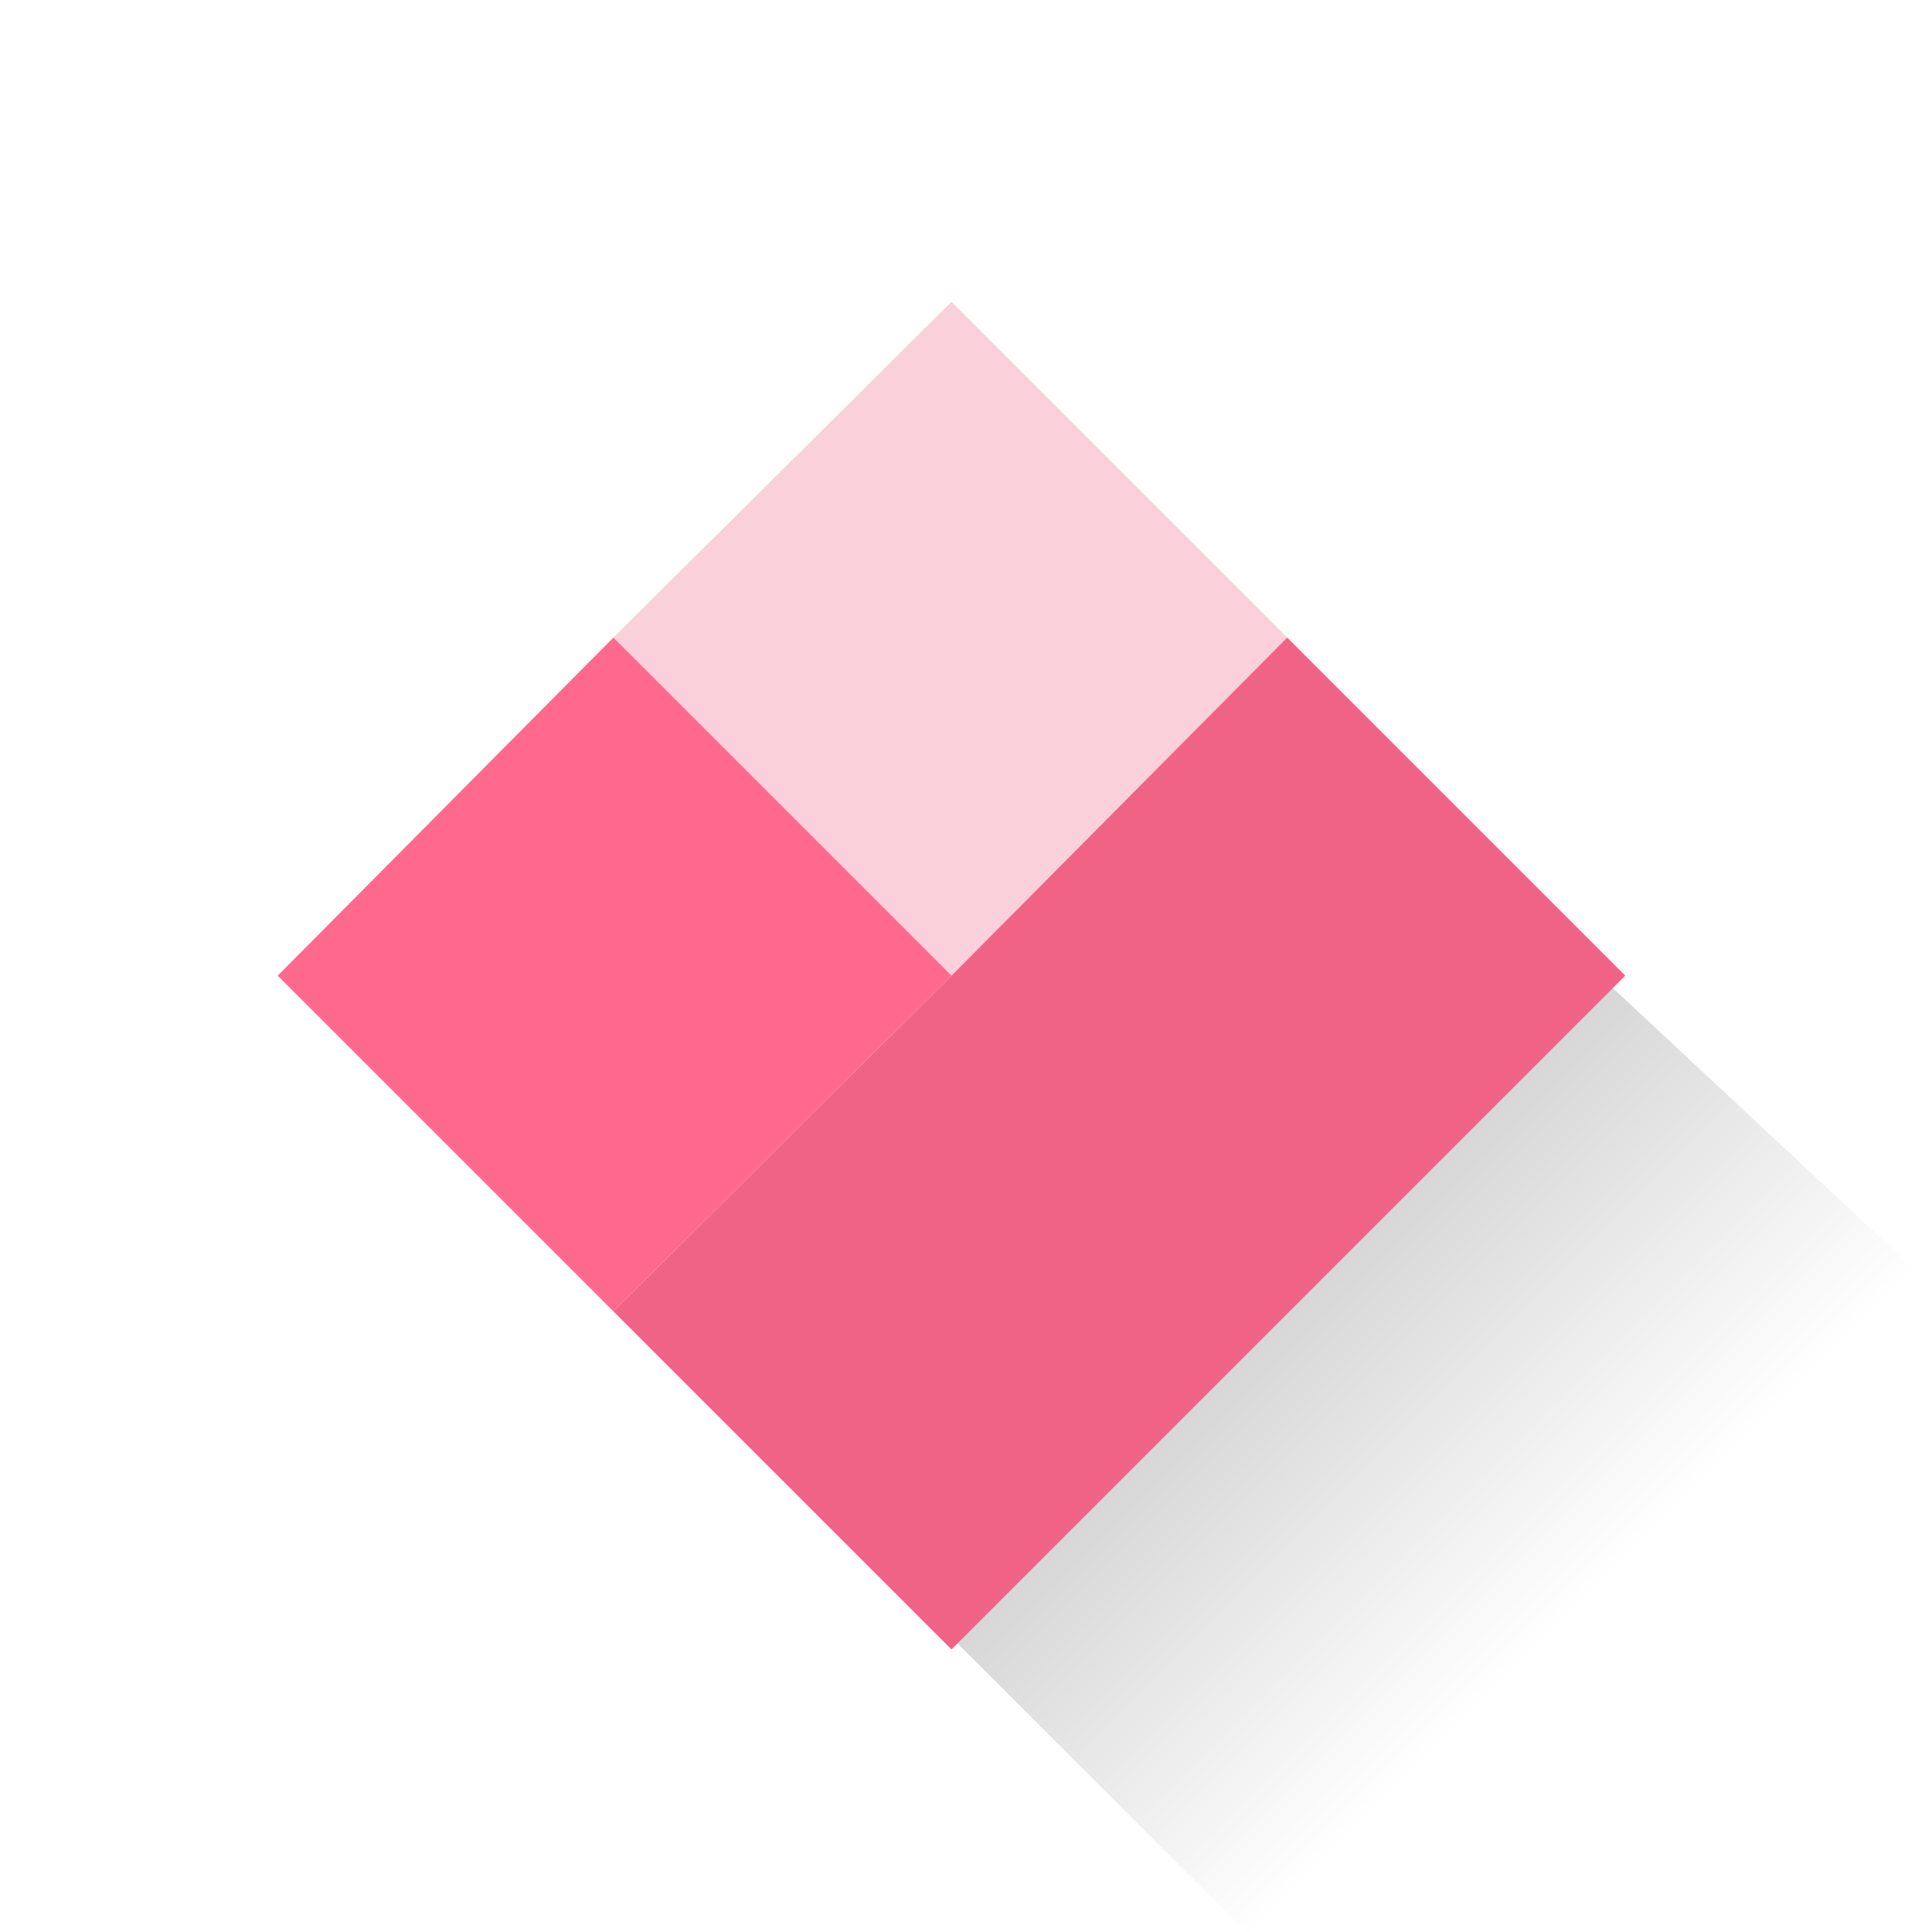 
<svg xmlns="http://www.w3.org/2000/svg" version="1.1" xmlns:xlink="http://www.w3.org/1999/xlink" preserveAspectRatio="none" x="0px" y="0px" width="40px" height="40px" viewBox="0 0 40 40">
<defs>
<linearGradient id="Gradient_1" gradientUnits="userSpaceOnUse" x1="20.55" y1="30.05" x2="28.25" y2="37.75" spreadMethod="pad">
<stop  offset="0%" stop-color="#000000" stop-opacity="0.2"/>

<stop  offset="100%" stop-color="#000000" stop-opacity="0"/>
</linearGradient>

<g id="Layer0_0_FILL">
<path fill="url(#Gradient_1)" stroke="none" d="
M 17.1 31.3
L 27.2 41.4 41.05 27.6 30.65 17.9 17.1 31.3 Z"/>
</g>

<g id="Layer0_1_FILL">
<path fill="#FF698E" stroke="none" d="
M 12.7 13.2
L 5.75 20.2 12.7 27.15 19.7 20.2 12.7 13.2 Z"/>

<path fill="#F06386" stroke="none" d="
M 33.65 20.2
L 26.65 13.2 19.7 20.2 12.7 27.15 19.7 34.15 33.65 20.2 Z"/>

<path fill="#F06386" fill-opacity="0.298" stroke="none" d="
M 12.7 13.2
L 19.7 20.2 26.65 13.2 19.7 6.25 12.7 13.2 Z"/>
</g>
</defs>

<g transform="matrix( 1, 0, 0, 1, 0,0) ">
<use xlink:href="#Layer0_0_FILL"/>
</g>

<g transform="matrix( 1, 0, 0, 1, 0,0) ">
<use xlink:href="#Layer0_1_FILL"/>
</g>
</svg>
